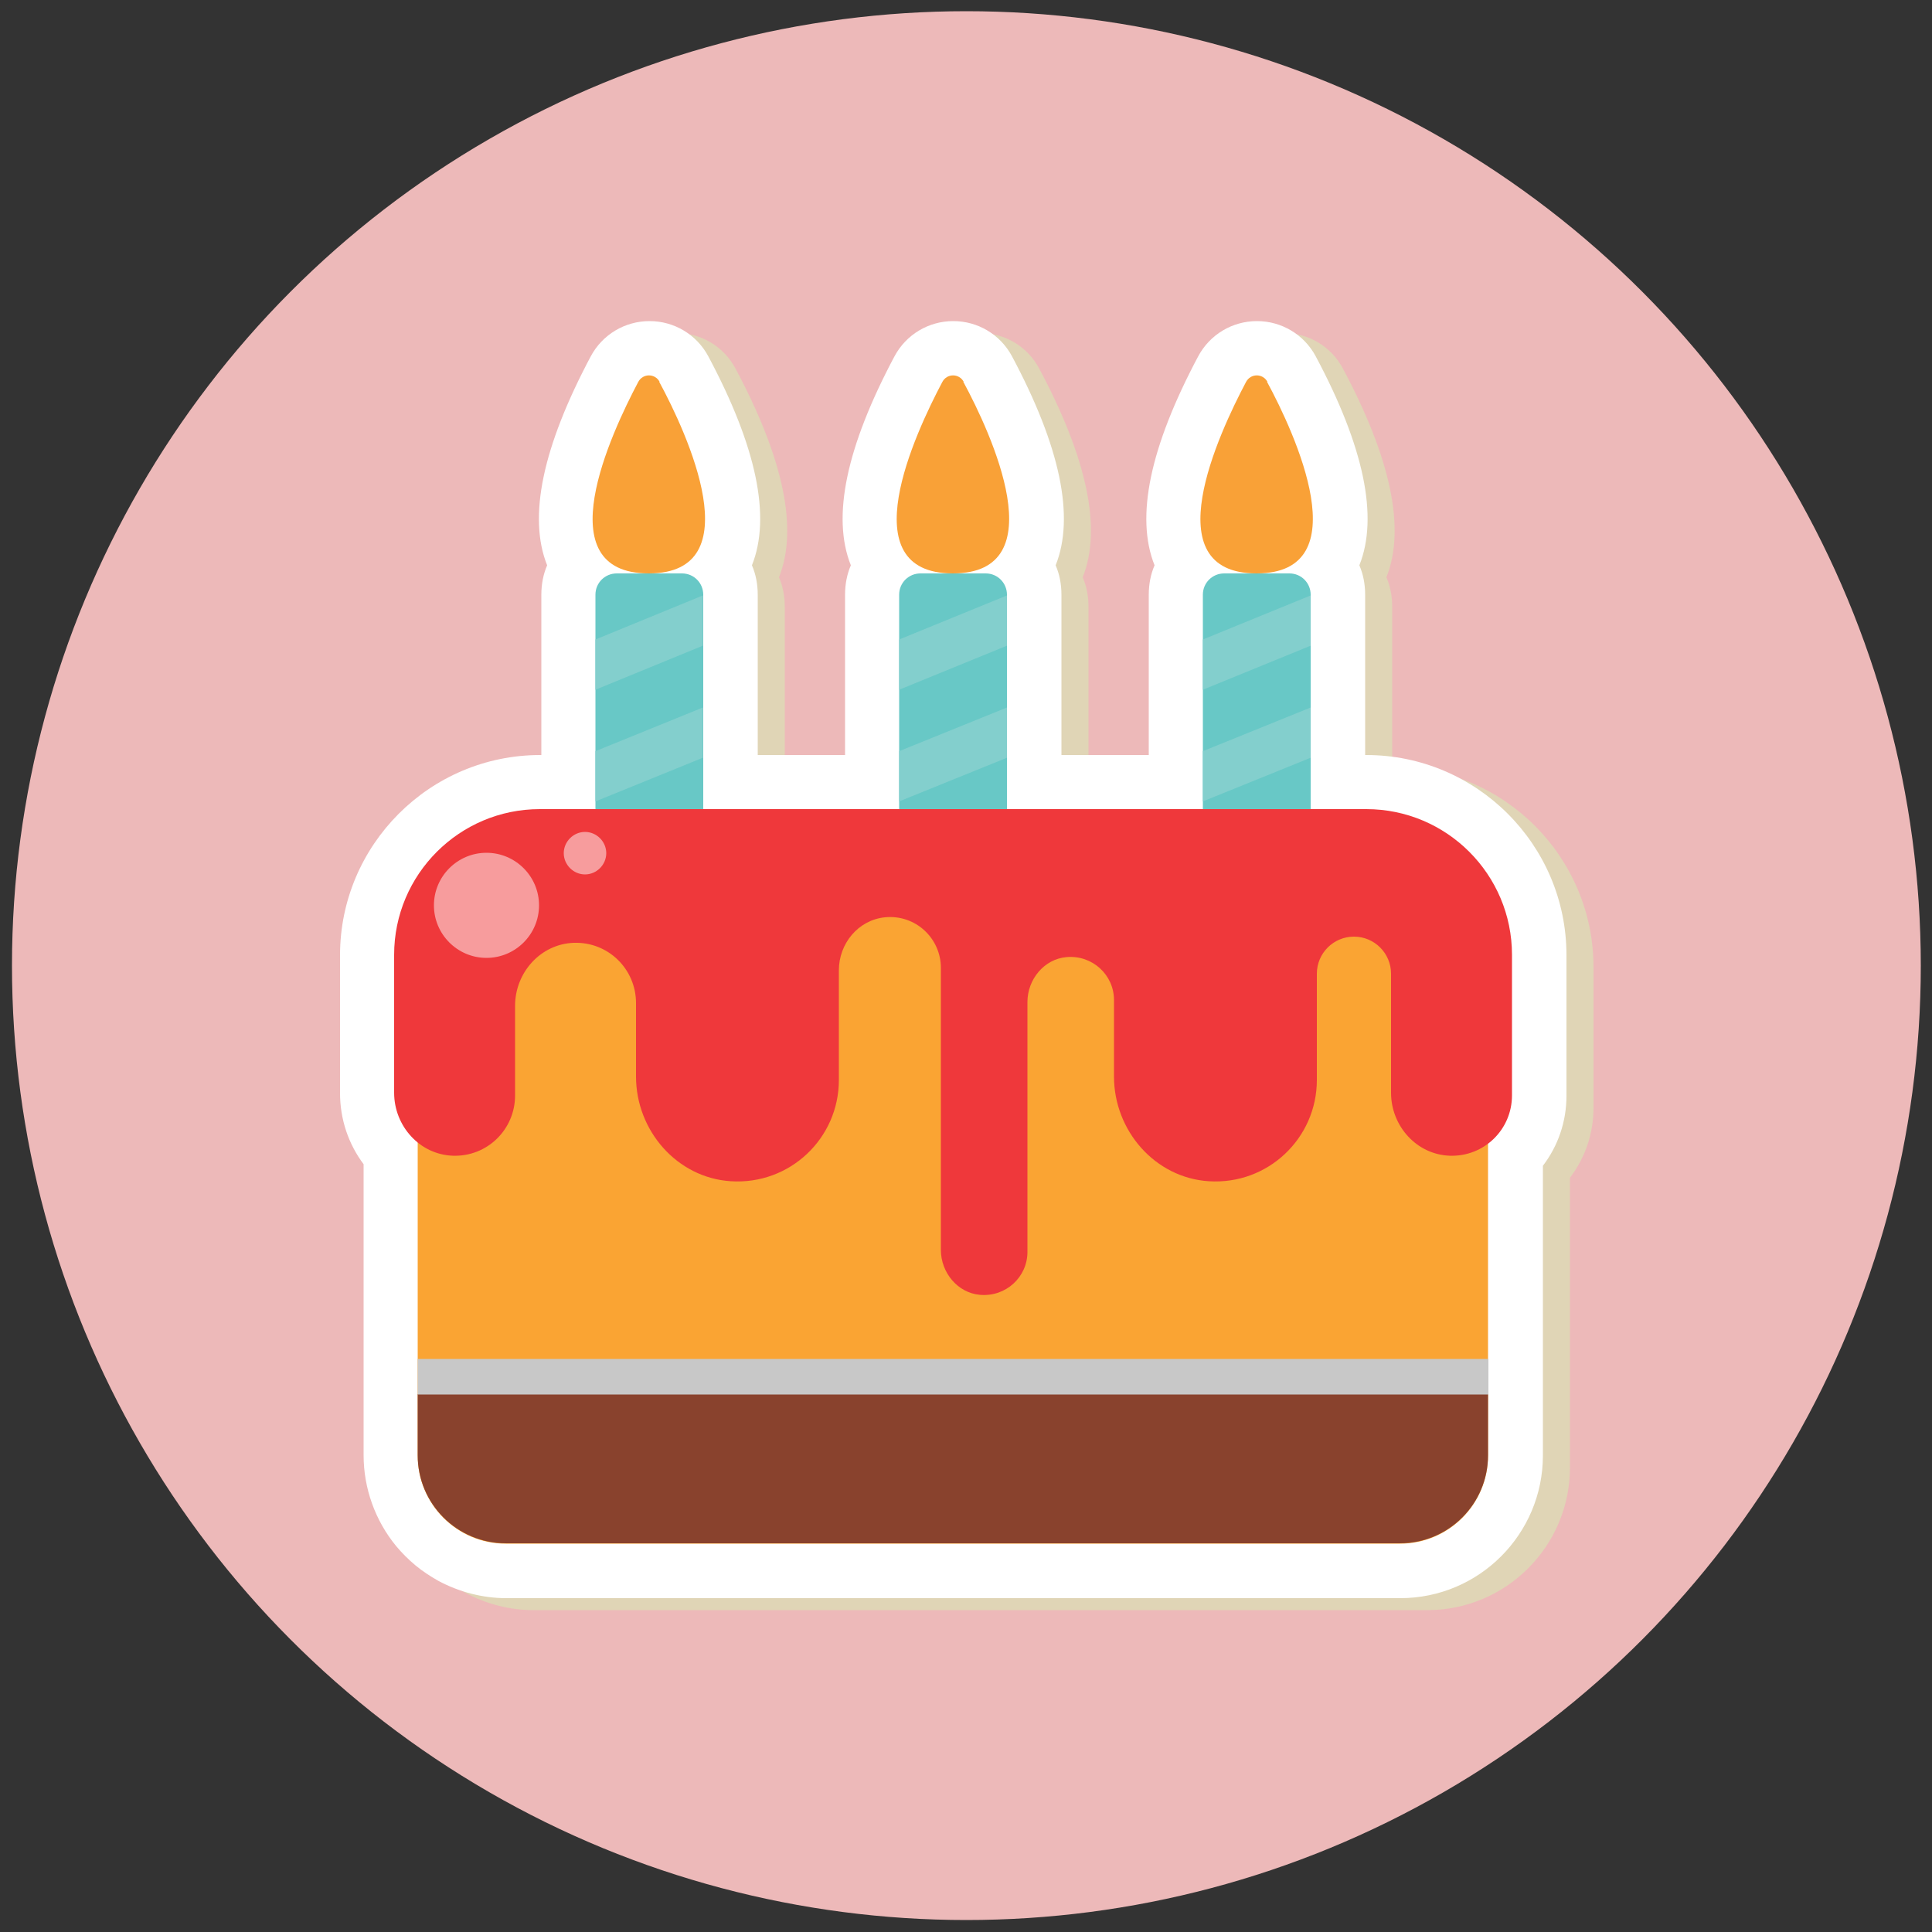 <?xml version="1.0" encoding="UTF-8"?>
<svg xmlns="http://www.w3.org/2000/svg" version="1.1" viewBox="0 0 500 500">
  <rect x="0" y="0" width="500" height="500" fill="#333333" stroke="none"/>
  <!-- Generator: Adobe Illustrator 29.5.0, SVG Export Plug-In . SVG Version: 2.1.0 Build 137)  -->
  <defs>
    <style>
      .st0 {
        fill: #c8c8c8;
        mix-blend-mode: multiply;
      }

      .st1 {
        fill: #68c8c6;
      }

      .st2 {
        fill: #faa433;
      }

      .st3 {
        fill: #89422d;
      }

      .st4, .st5 {
        fill: #fff;
      }

      .st6 {
        isolation: isolate;
      }

      .st7 {
        fill: #ef383b;
      }

      .st8 {
        fill: #e0d5b6;
      }

      .st9 {
        fill: #626f7e;
      }

      .st10 {
        fill: #f9a137;
      }

      .st11 {
        fill: #83cfcd;
      }

      .st12 {
        fill: #edb9b9;
      }

      .st5 {
        mix-blend-mode: overlay;
        opacity: .5;
      }
    </style>
  </defs>
  <g class="st6">
    <g id="Layer_1">
      <circle class="st12" cx="250.1" cy="249.9" r="247"/>
      <polygon class="st9" points="439.9 455.8 439.9 455.8 435.1 487.6 439.9 455.8"/>
      <g>
        <path class="st8" d="M360.6,198.5h-.3v-41.5c0-2.7-.5-5.3-1.5-7.6,5-12.5,1.2-30.7-11.3-54.1-3-5.6-8.8-9.1-15.2-9.1s-12.2,3.5-15.2,9.1c-12.5,23.5-16.3,41.6-11.3,54.1-1,2.3-1.5,4.9-1.5,7.6v41.5h-22.6v-41.5c0-2.7-.5-5.3-1.5-7.6,5-12.5,1.2-30.7-11.3-54.1-3-5.6-8.8-9.1-15.2-9.1s-12.2,3.5-15.2,9.1c-12.5,23.5-16.3,41.6-11.3,54.1-1,2.3-1.5,4.9-1.5,7.6v41.5h-22.6v-41.5c0-2.7-.5-5.3-1.5-7.6,5-12.5,1.2-30.7-11.3-54.1-3-5.6-8.8-9.1-15.2-9.1s-12.2,3.5-15.2,9.1c-12.5,23.5-16.3,41.6-11.3,54.1-1,2.3-1.5,4.9-1.5,7.6v41.5h-.3c-28.6,0-51.8,23.3-51.8,51.8v35.7c0,6.8,2.2,13.2,6.1,18.4v75.3c0,8.6,3,16.9,8.4,23.5,1.5,1.8,3.2,3.5,5,5,1.8,1.5,3.8,2.8,5.9,4,5.4,2.9,11.5,4.5,17.6,4.5h231.4c20.4,0,36.9-16.6,36.9-36.9v-75c3.9-5.1,6.1-11.4,6.1-18.1v-36.4c0-28.6-23.3-51.8-51.8-51.8Z"/>
        <path class="st4" d="M353.6,195.4h-.3v-41.5c0-2.7-.5-5.3-1.5-7.6,5-12.5,1.2-30.7-11.3-54.1-3-5.6-8.8-9.1-15.2-9.1s-12.2,3.5-15.2,9.1c-12.5,23.5-16.3,41.6-11.3,54.1-1,2.3-1.5,4.9-1.5,7.6v41.5h-22.6v-41.5c0-2.7-.5-5.3-1.5-7.6,5-12.5,1.2-30.7-11.3-54.1-3-5.6-8.8-9.1-15.2-9.1s-12.2,3.5-15.2,9.1c-12.5,23.5-16.3,41.6-11.3,54.1-1,2.3-1.5,4.9-1.5,7.6v41.5h-22.6v-41.5c0-2.7-.5-5.3-1.5-7.6,5-12.5,1.2-30.7-11.3-54.1-3-5.6-8.8-9.1-15.2-9.1s-12.2,3.5-15.2,9.1c-12.5,23.5-16.3,41.6-11.3,54.1-1,2.3-1.5,4.9-1.5,7.6v41.5h-.3c-28.6,0-51.8,23.3-51.8,51.8v35.7c0,6.8,2.2,13.2,6.1,18.4v75.3c0,8.6,3,16.9,8.4,23.5,1.5,1.8,3.2,3.5,5,5,1.8,1.5,3.8,2.8,5.9,4,5.4,2.9,11.5,4.5,17.6,4.5h231.4c20.4,0,36.9-16.6,36.9-36.9v-75c3.9-5.1,6.1-11.4,6.1-18.1v-36.4c0-28.6-23.3-51.8-51.8-51.8Z"/>
        <g>
          <path class="st2" d="M342.2,212.2h-191.1c-23.8,0-43,19.3-43,43v121.5c0,12.6,10.2,22.8,22.8,22.8h231.4c12.6,0,22.8-10.2,22.8-22.8v-121.5c0-23.8-19.3-43-43-43Z"/>
          <g>
            <g>
              <path class="st1" d="M176.5,148.4h-16.9c-3,0-5.5,2.4-5.5,5.5v77.6h27.9v-77.6c0-3-2.4-5.5-5.5-5.5Z"/>
              <polygon class="st11" points="181.9 167.1 154.1 178.5 154.1 165.5 181.9 154.1 181.9 167.1"/>
              <polygon class="st11" points="181.9 196.1 154.1 207.4 154.1 194.4 181.9 183.1 181.9 196.1"/>
              <polygon class="st11" points="181.9 225.4 154.1 236.8 154.1 223.7 181.9 212.4 181.9 225.4"/>
            </g>
            <path class="st10" d="M170.7,98.8c-1.2-2.2-4.3-2.2-5.5,0-7.1,13.4-24,49.6,2.7,49.6s9.9-36.3,2.7-49.6Z"/>
          </g>
          <g>
            <g>
              <path class="st1" d="M255.1,148.4h-16.9c-3,0-5.5,2.4-5.5,5.5v77.6h27.9v-77.6c0-3-2.4-5.5-5.5-5.5Z"/>
              <polygon class="st11" points="260.6 167.1 232.7 178.5 232.7 165.5 260.6 154.1 260.6 167.1"/>
              <polygon class="st11" points="260.6 196.1 232.7 207.4 232.7 194.4 260.6 183.1 260.6 196.1"/>
              <polygon class="st11" points="260.6 225.4 232.7 236.8 232.7 223.7 260.6 212.4 260.6 225.4"/>
            </g>
            <path class="st10" d="M249.4,98.8c-1.2-2.2-4.3-2.2-5.5,0-7.1,13.4-24,49.6,2.7,49.6s9.9-36.3,2.7-49.6Z"/>
          </g>
          <g>
            <g>
              <path class="st1" d="M333.7,148.4h-16.9c-3,0-5.5,2.4-5.5,5.5v77.6h27.9v-77.6c0-3-2.4-5.5-5.5-5.5Z"/>
              <polygon class="st11" points="339.2 167.1 311.3 178.5 311.3 165.5 339.2 154.1 339.2 167.1"/>
              <polygon class="st11" points="339.2 196.1 311.3 207.4 311.3 194.4 339.2 183.1 339.2 196.1"/>
              <polygon class="st11" points="339.2 225.4 311.3 236.8 311.3 223.7 339.2 212.4 339.2 225.4"/>
            </g>
            <path class="st10" d="M328,98.8c-1.2-2.2-4.3-2.2-5.5,0-7.1,13.4-24,49.6,2.7,49.6s9.9-36.3,2.7-49.6Z"/>
          </g>
          <path class="st7" d="M353.6,209.4h-213.9c-20.8,0-37.7,16.9-37.7,37.7v35.7c0,8.6,6.6,16,15.2,16.3,8.9.3,16.1-6.8,16.1-15.6v-23.2c0-8.6,6.6-16,15.2-16.3,8.9-.3,16.1,6.8,16.1,15.6v19c0,14,10.6,26.2,24.5,27.1,15.3,1,28-11.1,28-26.2v-28.4c0-6.9,5-13,11.9-13.7,7.9-.8,14.5,5.4,14.5,13.1v73c0,5.8,4.3,11.1,10.1,11.6,6.7.6,12.3-4.6,12.3-11.1v-64.7c0-5.8,4.3-11.1,10.1-11.6,6.7-.6,12.3,4.6,12.3,11.1v3.4h0v16.4c0,14,10.6,26.2,24.5,27.1,15.3,1,28-11.1,28-26.2v-27.5c0-5.3,4.3-9.6,9.6-9.6s9.6,4.3,9.6,9.6v30.8c0,8.6,6.6,16,15.2,16.3,8.9.3,16.1-6.8,16.1-15.6v-36.4c0-20.8-16.9-37.7-37.7-37.7Z"/>
          <path class="st3" d="M108.1,376.6c0,12.6,10.2,22.8,22.8,22.8h231.4c12.6,0,22.8-10.2,22.8-22.8v-15.8H108.1v15.8Z"/>
          <g>
            <path class="st5" d="M139.5,234.3c0,7.5-6.1,13.6-13.6,13.6s-13.6-6.1-13.6-13.6,6.1-13.6,13.6-13.6,13.6,6.1,13.6,13.6Z"/>
            <path class="st5" d="M156.9,220.8c0,3-2.5,5.5-5.5,5.5s-5.5-2.5-5.5-5.5,2.5-5.5,5.5-5.5,5.5,2.5,5.5,5.5Z"/>
          </g>
          <rect class="st0" x="108.1" y="351.7" width="277.1" height="9.2"/>
        </g>
      </g>
    </g>
  </g>
</svg>